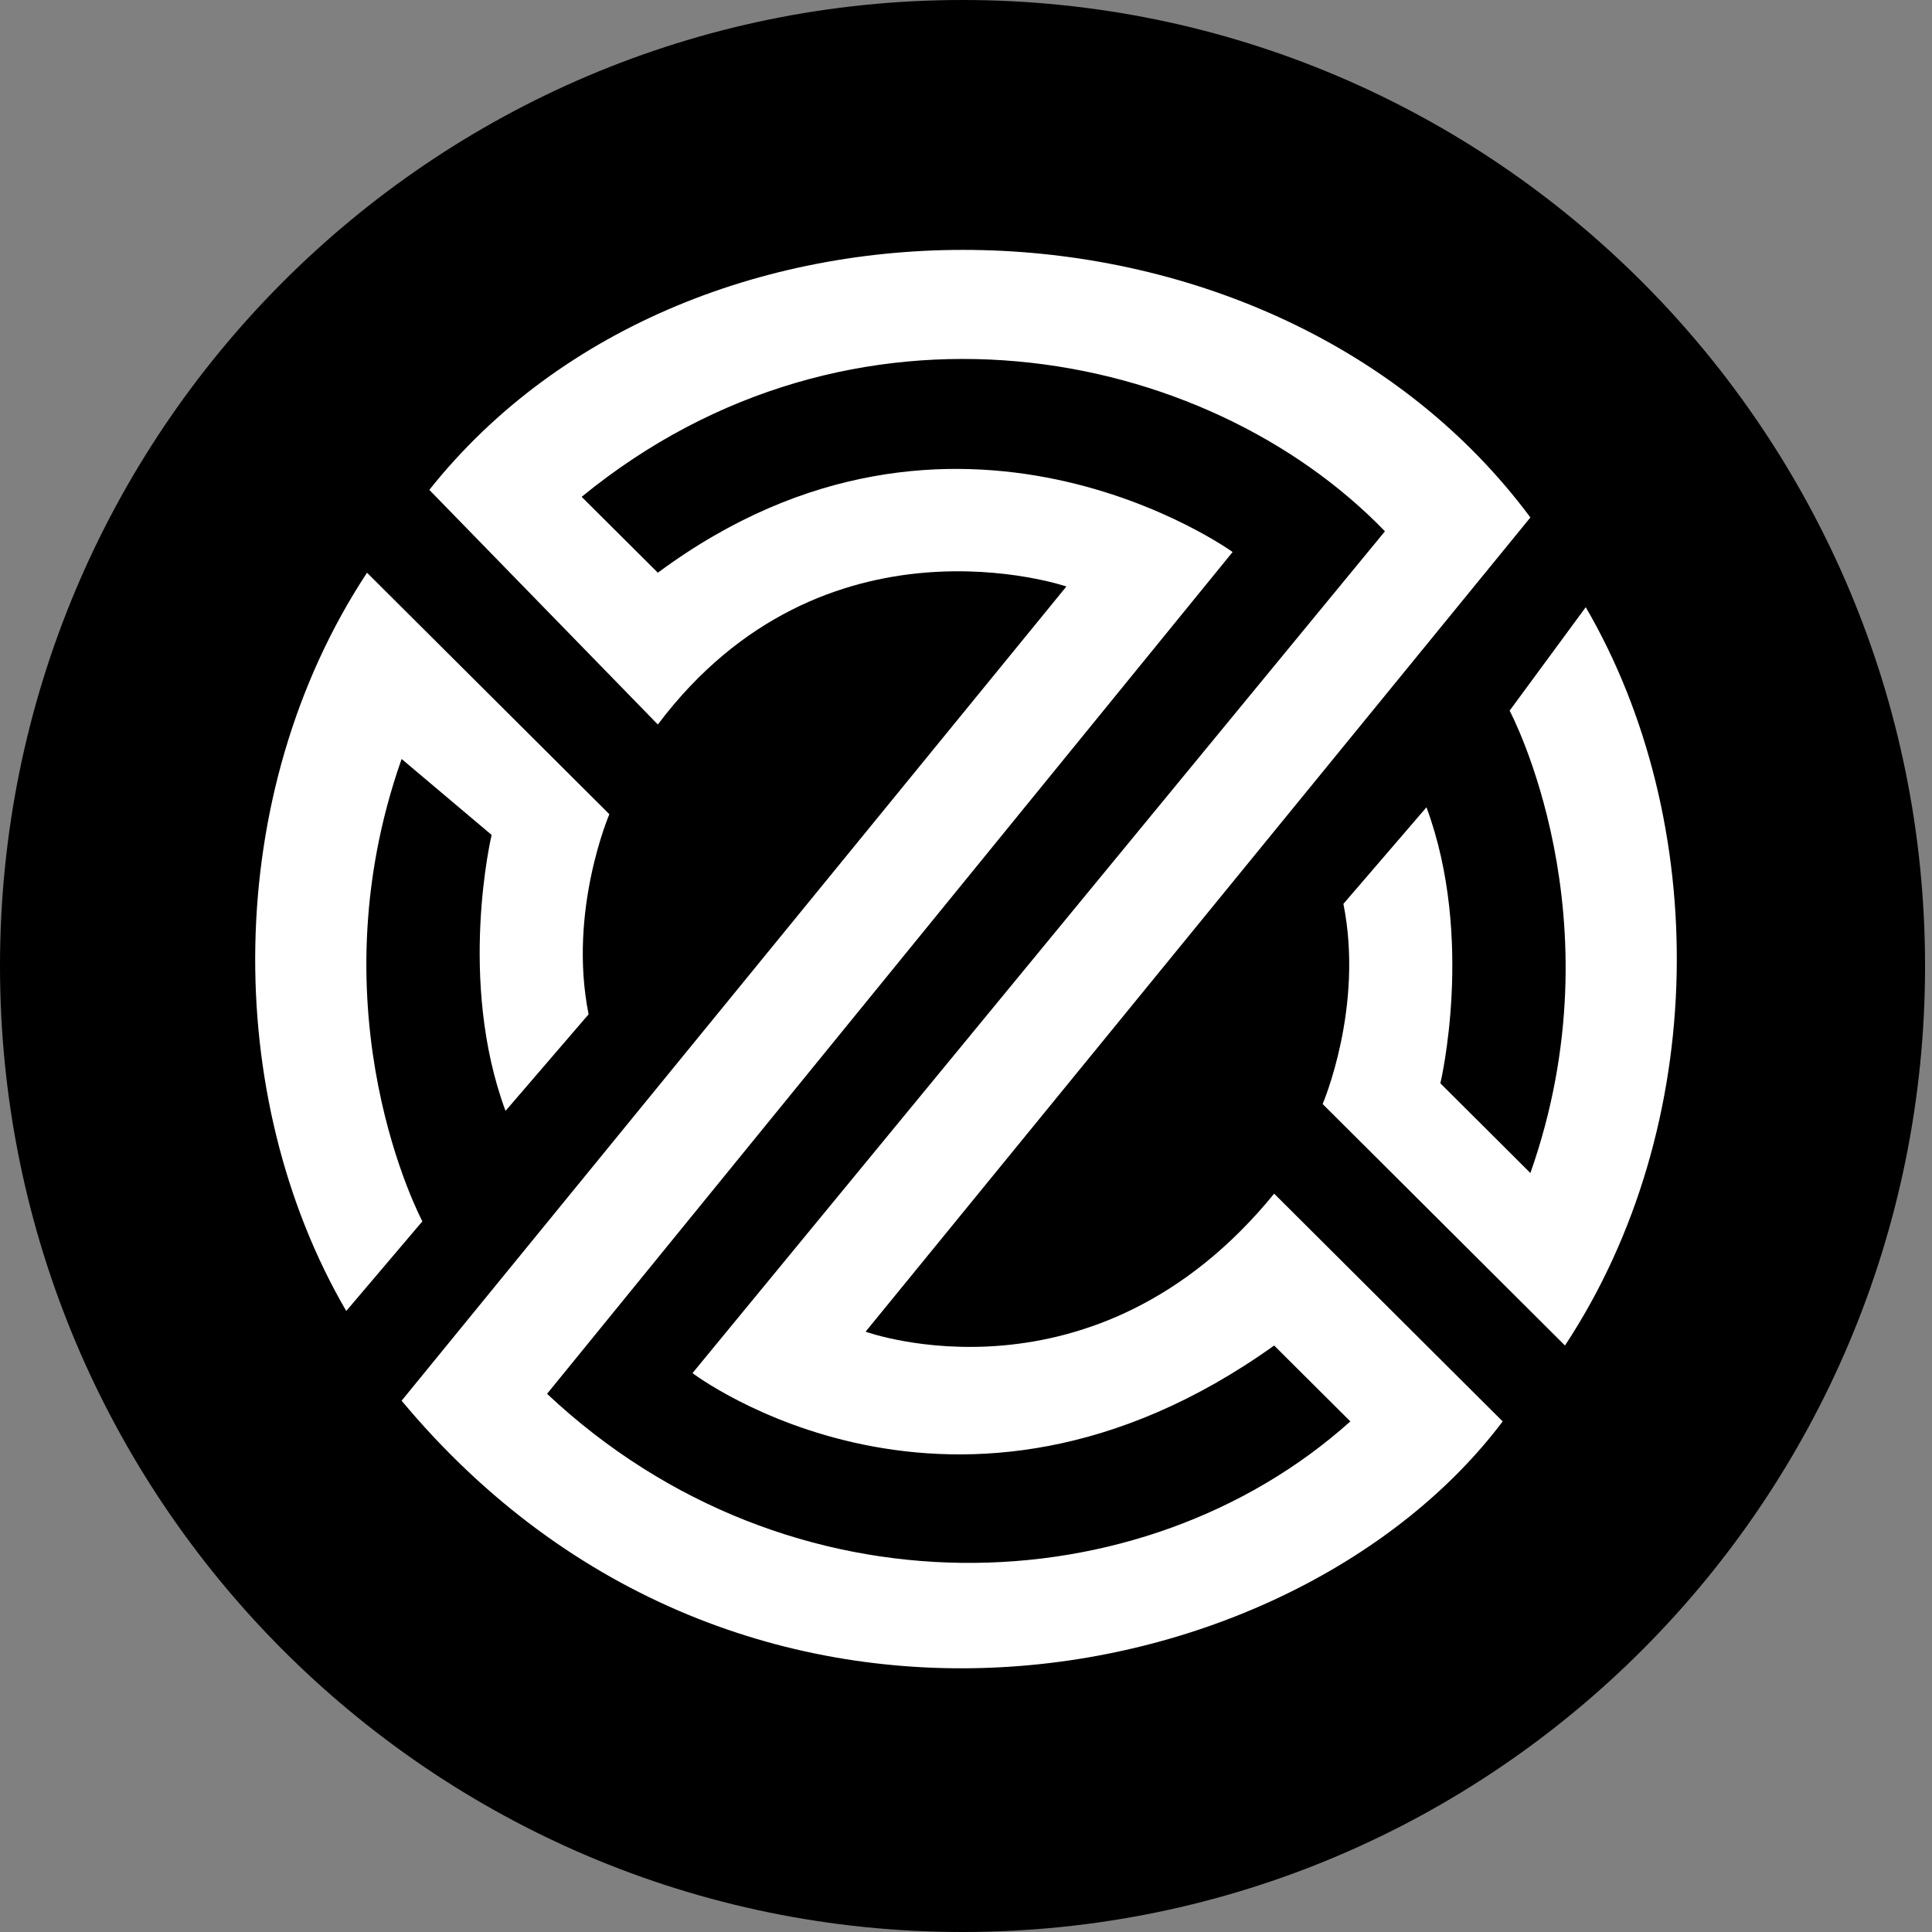 <svg width="32" height="32" viewBox="0 0 32 32" fill="none" xmlns="http://www.w3.org/2000/svg">
<rect x="0" y="0" width="32" height="32" fill="#808080" stroke="none"/>
<path d="M15.943 32C24.747 32 31.885 24.837 31.885 16C31.885 7.163 24.747 0 15.943 0C7.138 0 0 7.163 0 16C0 24.837 7.138 32 15.943 32Z" fill="black"/>
<path d="M5.735 21.714C3.67 18.171 3.67 13.143 6.079 9.486L10.093 13.486C10.093 13.486 9.405 15.086 9.749 16.8L8.373 18.4C7.57 16.229 8.143 13.829 8.143 13.829L6.652 12.571C5.161 16.8 6.996 20.229 6.996 20.229L5.735 21.714Z" fill="white"/>
<path d="M26.265 10.057C28.33 13.6 28.33 18.629 25.921 22.286L21.907 18.286C21.907 18.286 22.595 16.686 22.251 14.971L23.627 13.371C24.43 15.543 23.857 17.943 23.857 17.943L25.348 19.429C26.839 15.2 25.004 11.771 25.004 11.771L26.265 10.057Z" fill="white"/>
<path d="M25.348 8.571L14.337 22.057C14.337 22.057 18.122 23.429 21.104 19.771L24.889 23.543C21.448 28.114 12.272 29.943 6.652 23.2L17.663 9.714C17.663 9.714 13.649 8.343 10.896 12L7.111 8.114C11.47 2.629 21.104 2.857 25.348 8.571ZM9.634 8.229L10.896 9.486C15.828 5.829 20.416 9.143 20.416 9.143L9.061 23.086C13.075 26.857 18.925 26.629 22.366 23.543L21.104 22.286C15.828 26.057 11.47 22.743 11.47 22.743L22.939 8.8C19.957 5.714 14.107 4.571 9.634 8.229Z" fill="white"/>
</svg>
